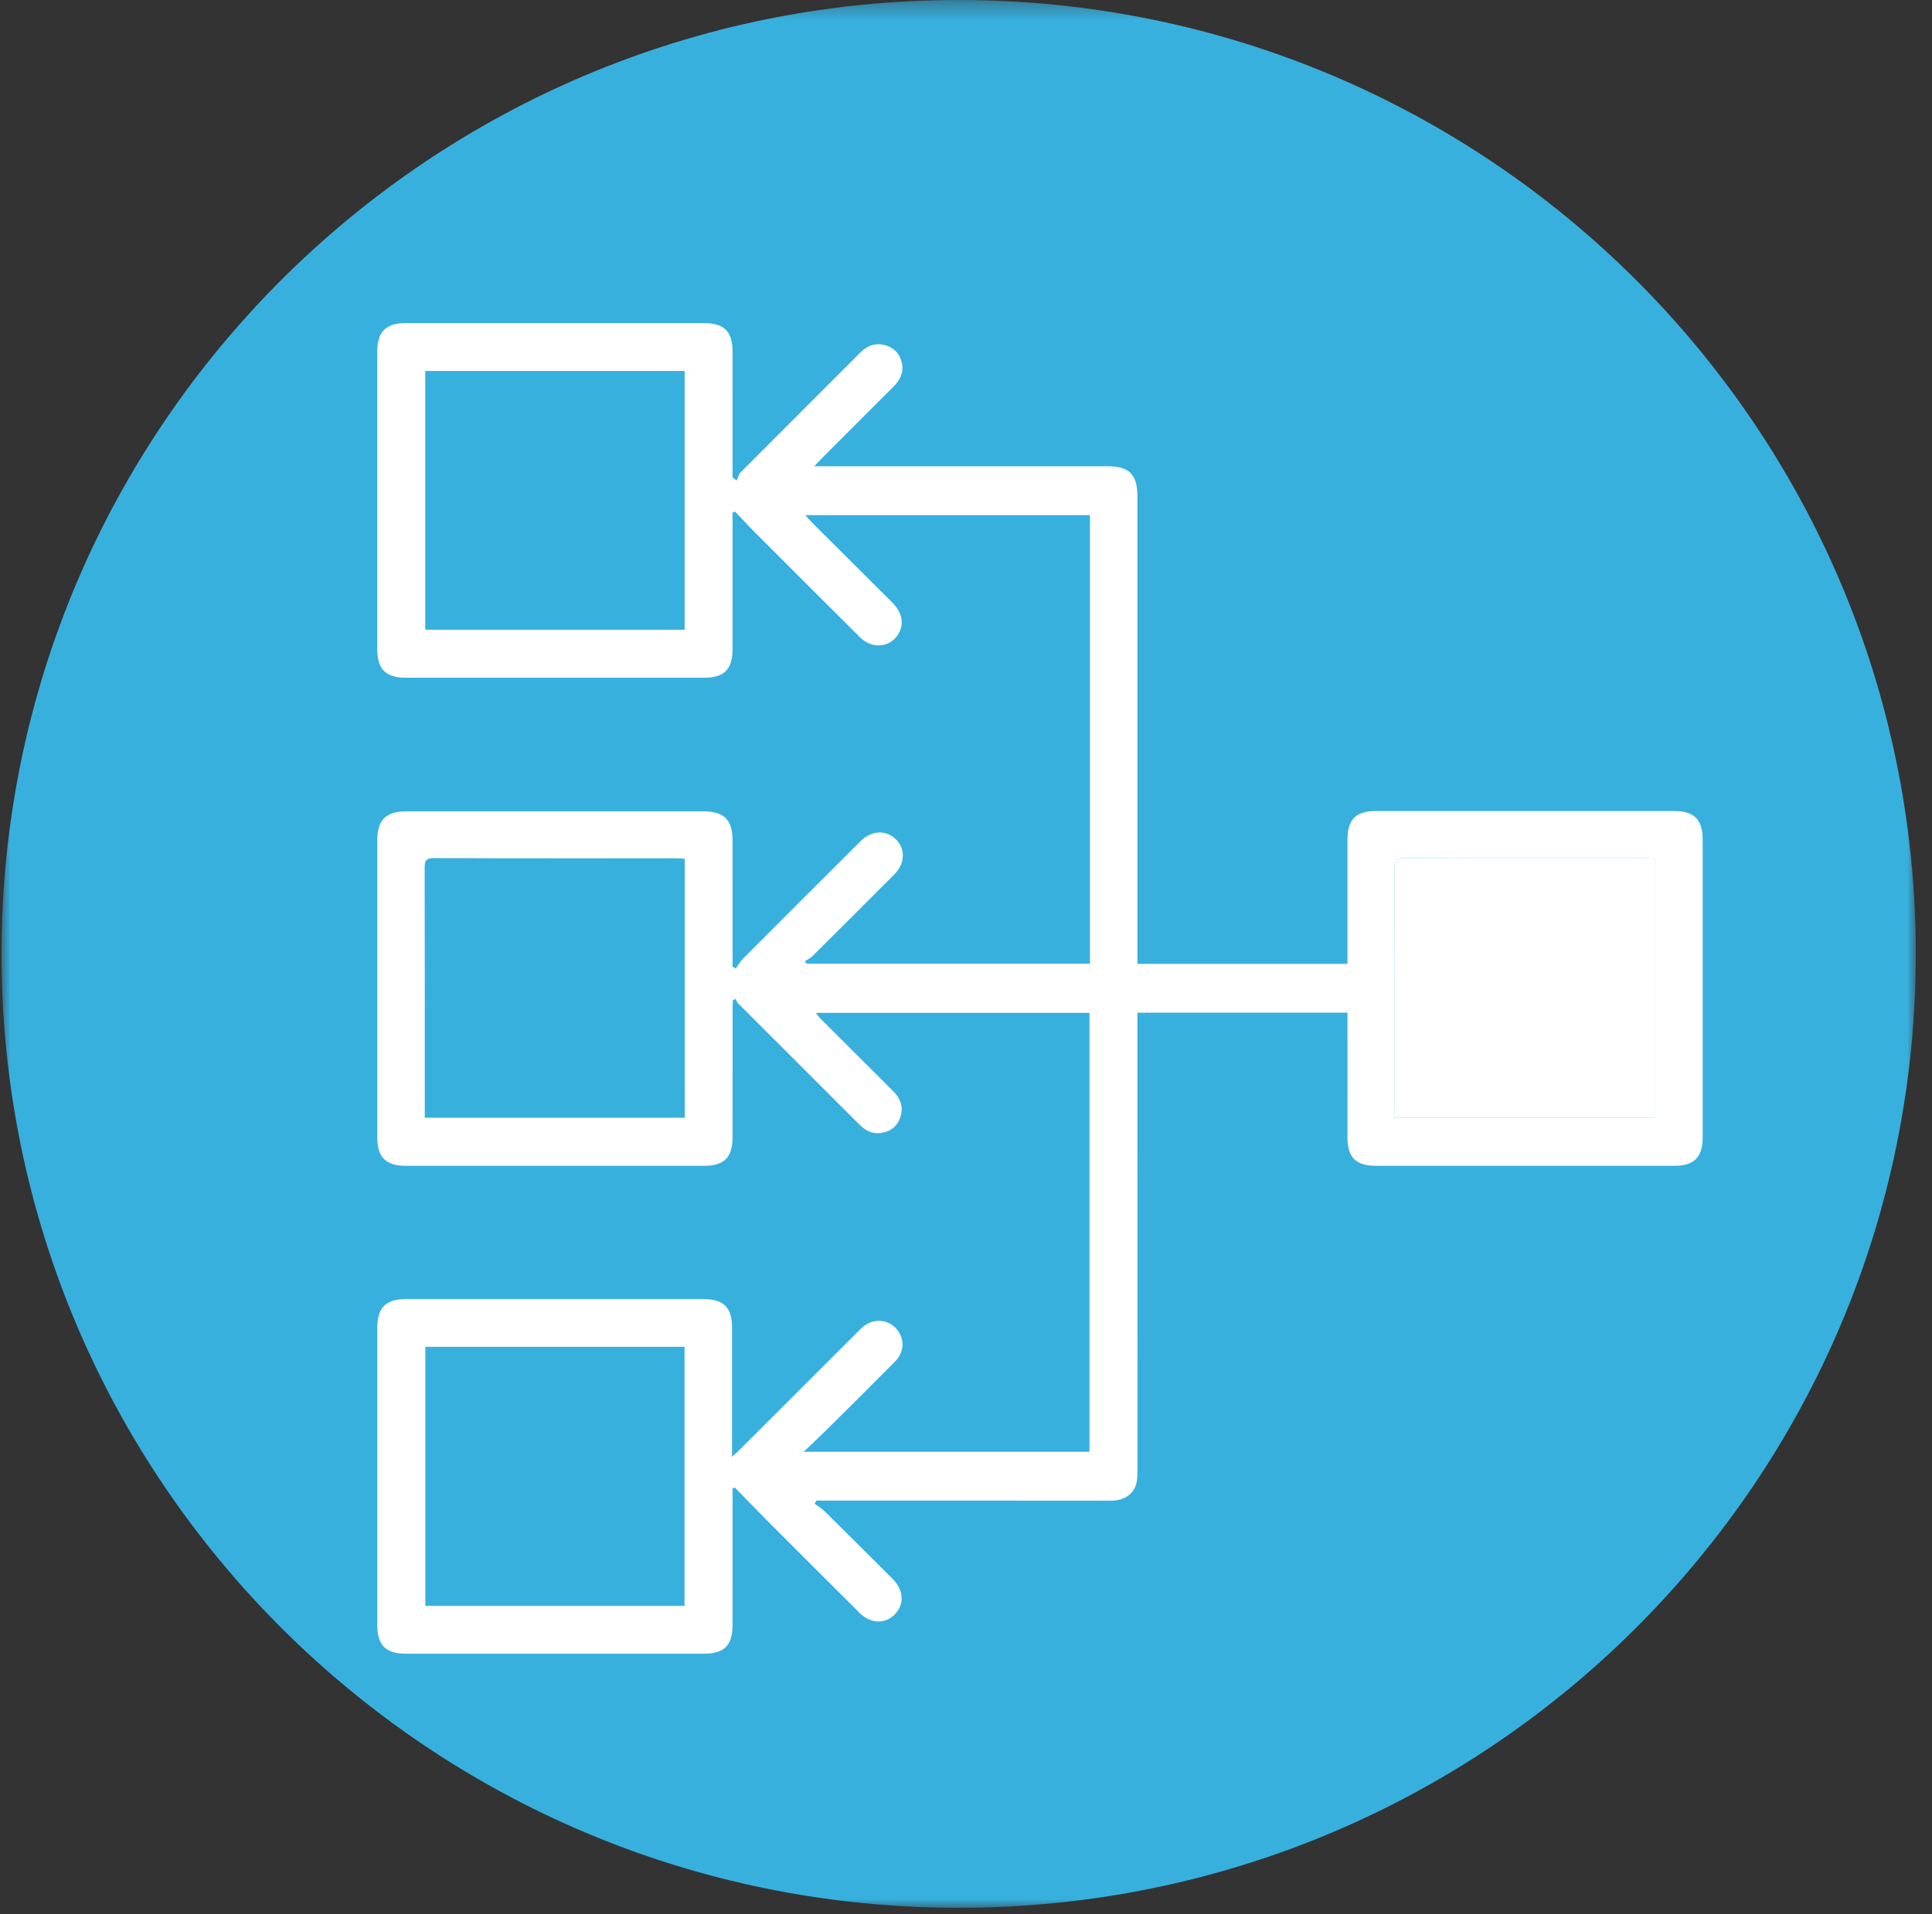 <?xml version="1.0" encoding="UTF-8"?>
<svg width="109px" height="108px" viewBox="0 0 109 108" version="1.1" xmlns="http://www.w3.org/2000/svg" xmlns:xlink="http://www.w3.org/1999/xlink">
    <rect x="0" y="0" width="109" height="108" fill="#333333" stroke="none"/>
    <!-- Generator: Sketch 53 (72520) - https://sketchapp.com -->
    <title>Group 7</title>
    <desc>Created with Sketch.</desc>
    <defs>
        <polygon id="path-1" points="0 0.352 108 0.352 108 108 0 108"></polygon>
        <polygon id="path-3" points="0 108.648 108 108.648 108 1 0 1"></polygon>
    </defs>
    <g id="Page-1" stroke="none" stroke-width="1" fill="none" fill-rule="evenodd">
        <g id="Network-Icons" transform="translate(-653, -886)">
            <g id="Group-7" transform="translate(653.086, 885)">
                <g id="Group-3" transform="translate(0, 0.648)">
                    <mask id="mask-2" fill="white">
                        <use xlink:href="#path-1"></use>
                    </mask>
                    <g id="Clip-2"></g>
                    <path d="M108,54.176 C108,83.903 83.823,108 54,108 C24.177,108 -0,83.903 -0,54.176 C-0,24.45 24.177,0.352 54,0.352 C83.823,0.352 108,24.45 108,54.176" id="Fill-1" fill="#38B0DE" mask="url(#mask-2)"></path>
                </g>
                <mask id="mask-4" fill="white">
                    <use xlink:href="#path-3"></use>
                </mask>
                <g id="Clip-5"></g>
                <path d="M23.905,36.531 L38.54,36.531 L38.54,21.931 L23.905,21.931 L23.905,36.531 Z M93.266,49.45 C93.066,49.441 92.913,49.429 92.759,49.429 C88.217,49.428 83.674,49.435 79.132,49.418 C78.691,49.417 78.592,49.551 78.593,49.971 C78.608,54.498 78.602,59.024 78.602,63.551 L78.602,64.08 L93.266,64.08 L93.266,49.45 Z M38.544,49.454 C38.368,49.444 38.215,49.429 38.064,49.429 C33.509,49.428 28.954,49.436 24.399,49.417 C23.937,49.415 23.871,49.58 23.872,49.98 C23.883,54.504 23.879,59.028 23.879,63.552 L23.879,64.068 L38.544,64.068 L38.544,49.454 Z M23.91,91.613 L38.534,91.613 L38.534,76.991 L23.91,76.991 L23.91,91.613 Z M41.243,29.924 L41.243,30.424 C41.243,32.828 41.244,35.231 41.242,37.636 C41.241,38.764 40.772,39.239 39.655,39.24 C34.036,39.241 28.417,39.241 22.797,39.24 C21.685,39.24 21.199,38.755 21.199,37.64 C21.196,32.036 21.196,26.432 21.199,20.828 C21.199,19.721 21.694,19.231 22.801,19.23 C28.405,19.229 34.008,19.23 39.613,19.23 C40.767,19.231 41.241,19.698 41.242,20.84 C41.244,23.041 41.243,25.242 41.243,27.443 L41.243,27.942 C41.321,28 41.399,28.057 41.477,28.114 C41.55,27.958 41.587,27.765 41.702,27.649 C43.947,25.393 46.204,23.146 48.453,20.892 C48.882,20.462 49.378,20.313 49.948,20.508 C50.447,20.68 50.734,21.061 50.811,21.582 C50.886,22.089 50.662,22.481 50.309,22.831 C48.947,24.184 47.594,25.545 46.238,26.904 C46.139,27.002 46.046,27.105 45.852,27.308 L46.471,27.308 C51.779,27.308 57.087,27.307 62.393,27.308 C63.624,27.308 64.084,27.77 64.084,29.006 L64.084,54.762 L64.084,55.388 L75.935,55.388 L75.935,54.879 C75.935,52.709 75.934,50.54 75.935,48.37 C75.936,47.247 76.411,46.762 77.519,46.762 C83.138,46.761 88.757,46.761 94.378,46.762 C95.49,46.762 95.975,47.247 95.975,48.36 C95.976,53.964 95.976,59.568 95.975,65.172 C95.975,66.295 95.498,66.78 94.387,66.78 C88.767,66.782 83.148,66.782 77.529,66.78 C76.412,66.78 75.936,66.301 75.936,65.181 C75.934,63.012 75.935,60.842 75.935,58.672 L75.935,58.139 L64.084,58.139 L64.084,58.731 C64.084,67.16 64.083,75.589 64.086,84.019 C64.087,84.465 64.063,84.894 63.733,85.241 C63.408,85.584 63.005,85.676 62.545,85.676 C57.19,85.669 51.837,85.671 46.482,85.671 L45.985,85.671 C45.946,85.727 45.907,85.783 45.867,85.838 C46.061,85.985 46.274,86.112 46.446,86.282 C47.723,87.542 48.994,88.809 50.263,90.077 C50.9,90.713 50.956,91.495 50.415,92.072 C49.874,92.649 49.04,92.633 48.423,92.019 C46.708,90.313 44.996,88.603 43.287,86.89 C42.641,86.243 42.007,85.584 41.367,84.931 C41.325,84.95 41.284,84.969 41.243,84.988 L41.243,85.481 C41.243,87.885 41.244,90.289 41.242,92.692 C41.241,93.844 40.775,94.31 39.622,94.31 C34.017,94.311 28.414,94.311 22.81,94.31 C21.674,94.31 21.199,93.829 21.198,92.677 C21.197,87.104 21.197,81.531 21.198,75.959 C21.198,74.779 21.672,74.301 22.834,74.301 C28.423,74.3 34.01,74.3 39.598,74.301 C40.744,74.301 41.215,74.775 41.215,75.922 C41.215,78.138 41.215,80.355 41.215,82.571 L41.215,83.203 C41.424,83.007 41.545,82.901 41.657,82.788 C43.822,80.626 45.987,78.464 48.151,76.303 C48.272,76.181 48.391,76.057 48.516,75.94 C49.087,75.406 49.888,75.391 50.413,75.901 C50.965,76.438 50.98,77.247 50.409,77.825 C49.126,79.124 47.828,80.408 46.532,81.694 C46.145,82.078 45.745,82.448 45.256,82.916 L61.382,82.916 L61.382,58.152 L45.945,58.152 C46.034,58.266 46.092,58.361 46.169,58.438 C47.548,59.818 48.926,61.197 50.309,62.572 C50.722,62.982 50.894,63.459 50.714,64.02 C50.546,64.54 50.168,64.849 49.625,64.926 C49.139,64.995 48.75,64.805 48.408,64.462 C46.126,62.175 43.837,59.895 41.553,57.609 C41.488,57.545 41.46,57.444 41.415,57.36 L41.265,57.431 C41.257,57.587 41.244,57.744 41.244,57.901 C41.242,60.32 41.244,62.74 41.242,65.16 C41.241,66.312 40.775,66.78 39.624,66.781 C34.02,66.782 28.416,66.782 22.812,66.78 C21.674,66.78 21.199,66.299 21.198,65.147 C21.197,59.575 21.197,54.002 21.198,48.43 C21.199,47.264 21.685,46.781 22.85,46.781 C28.438,46.78 34.026,46.78 39.615,46.781 C40.757,46.781 41.241,47.263 41.242,48.399 C41.244,50.616 41.243,52.833 41.243,55.049 L41.243,55.542 C41.303,55.578 41.364,55.614 41.424,55.651 C41.562,55.462 41.676,55.25 41.84,55.087 C44.043,52.876 46.253,50.671 48.463,48.467 C49.031,47.9 49.765,47.815 50.318,48.236 C50.996,48.752 51.034,49.669 50.386,50.32 C48.845,51.869 47.298,53.412 45.747,54.952 C45.629,55.07 45.465,55.143 45.321,55.237 C45.355,55.284 45.389,55.331 45.424,55.378 L61.407,55.378 L61.407,30.067 L45.35,30.067 C45.491,30.226 45.59,30.35 45.703,30.462 C47.216,31.972 48.732,33.479 50.246,34.989 C50.787,35.528 50.926,36.122 50.649,36.678 C50.226,37.526 49.154,37.674 48.442,36.966 C46.482,35.019 44.53,33.065 42.578,31.111 C42.171,30.704 41.78,30.28 41.382,29.865 C41.335,29.884 41.289,29.904 41.243,29.924 L41.243,29.924 Z" id="Fill-4" fill="#FFFFFF" mask="url(#mask-4)"></path>
                <path d="M93.266,49.45 L93.266,64.079 L78.602,64.079 L78.602,63.551 C78.602,59.024 78.608,54.497 78.593,49.971 C78.592,49.551 78.691,49.416 79.132,49.418 C83.674,49.434 88.217,49.428 92.759,49.429 C92.912,49.429 93.066,49.441 93.266,49.45" id="Fill-6" fill="#FFFFFF" mask="url(#mask-4)"></path>
            </g>
        </g>
    </g>
</svg>